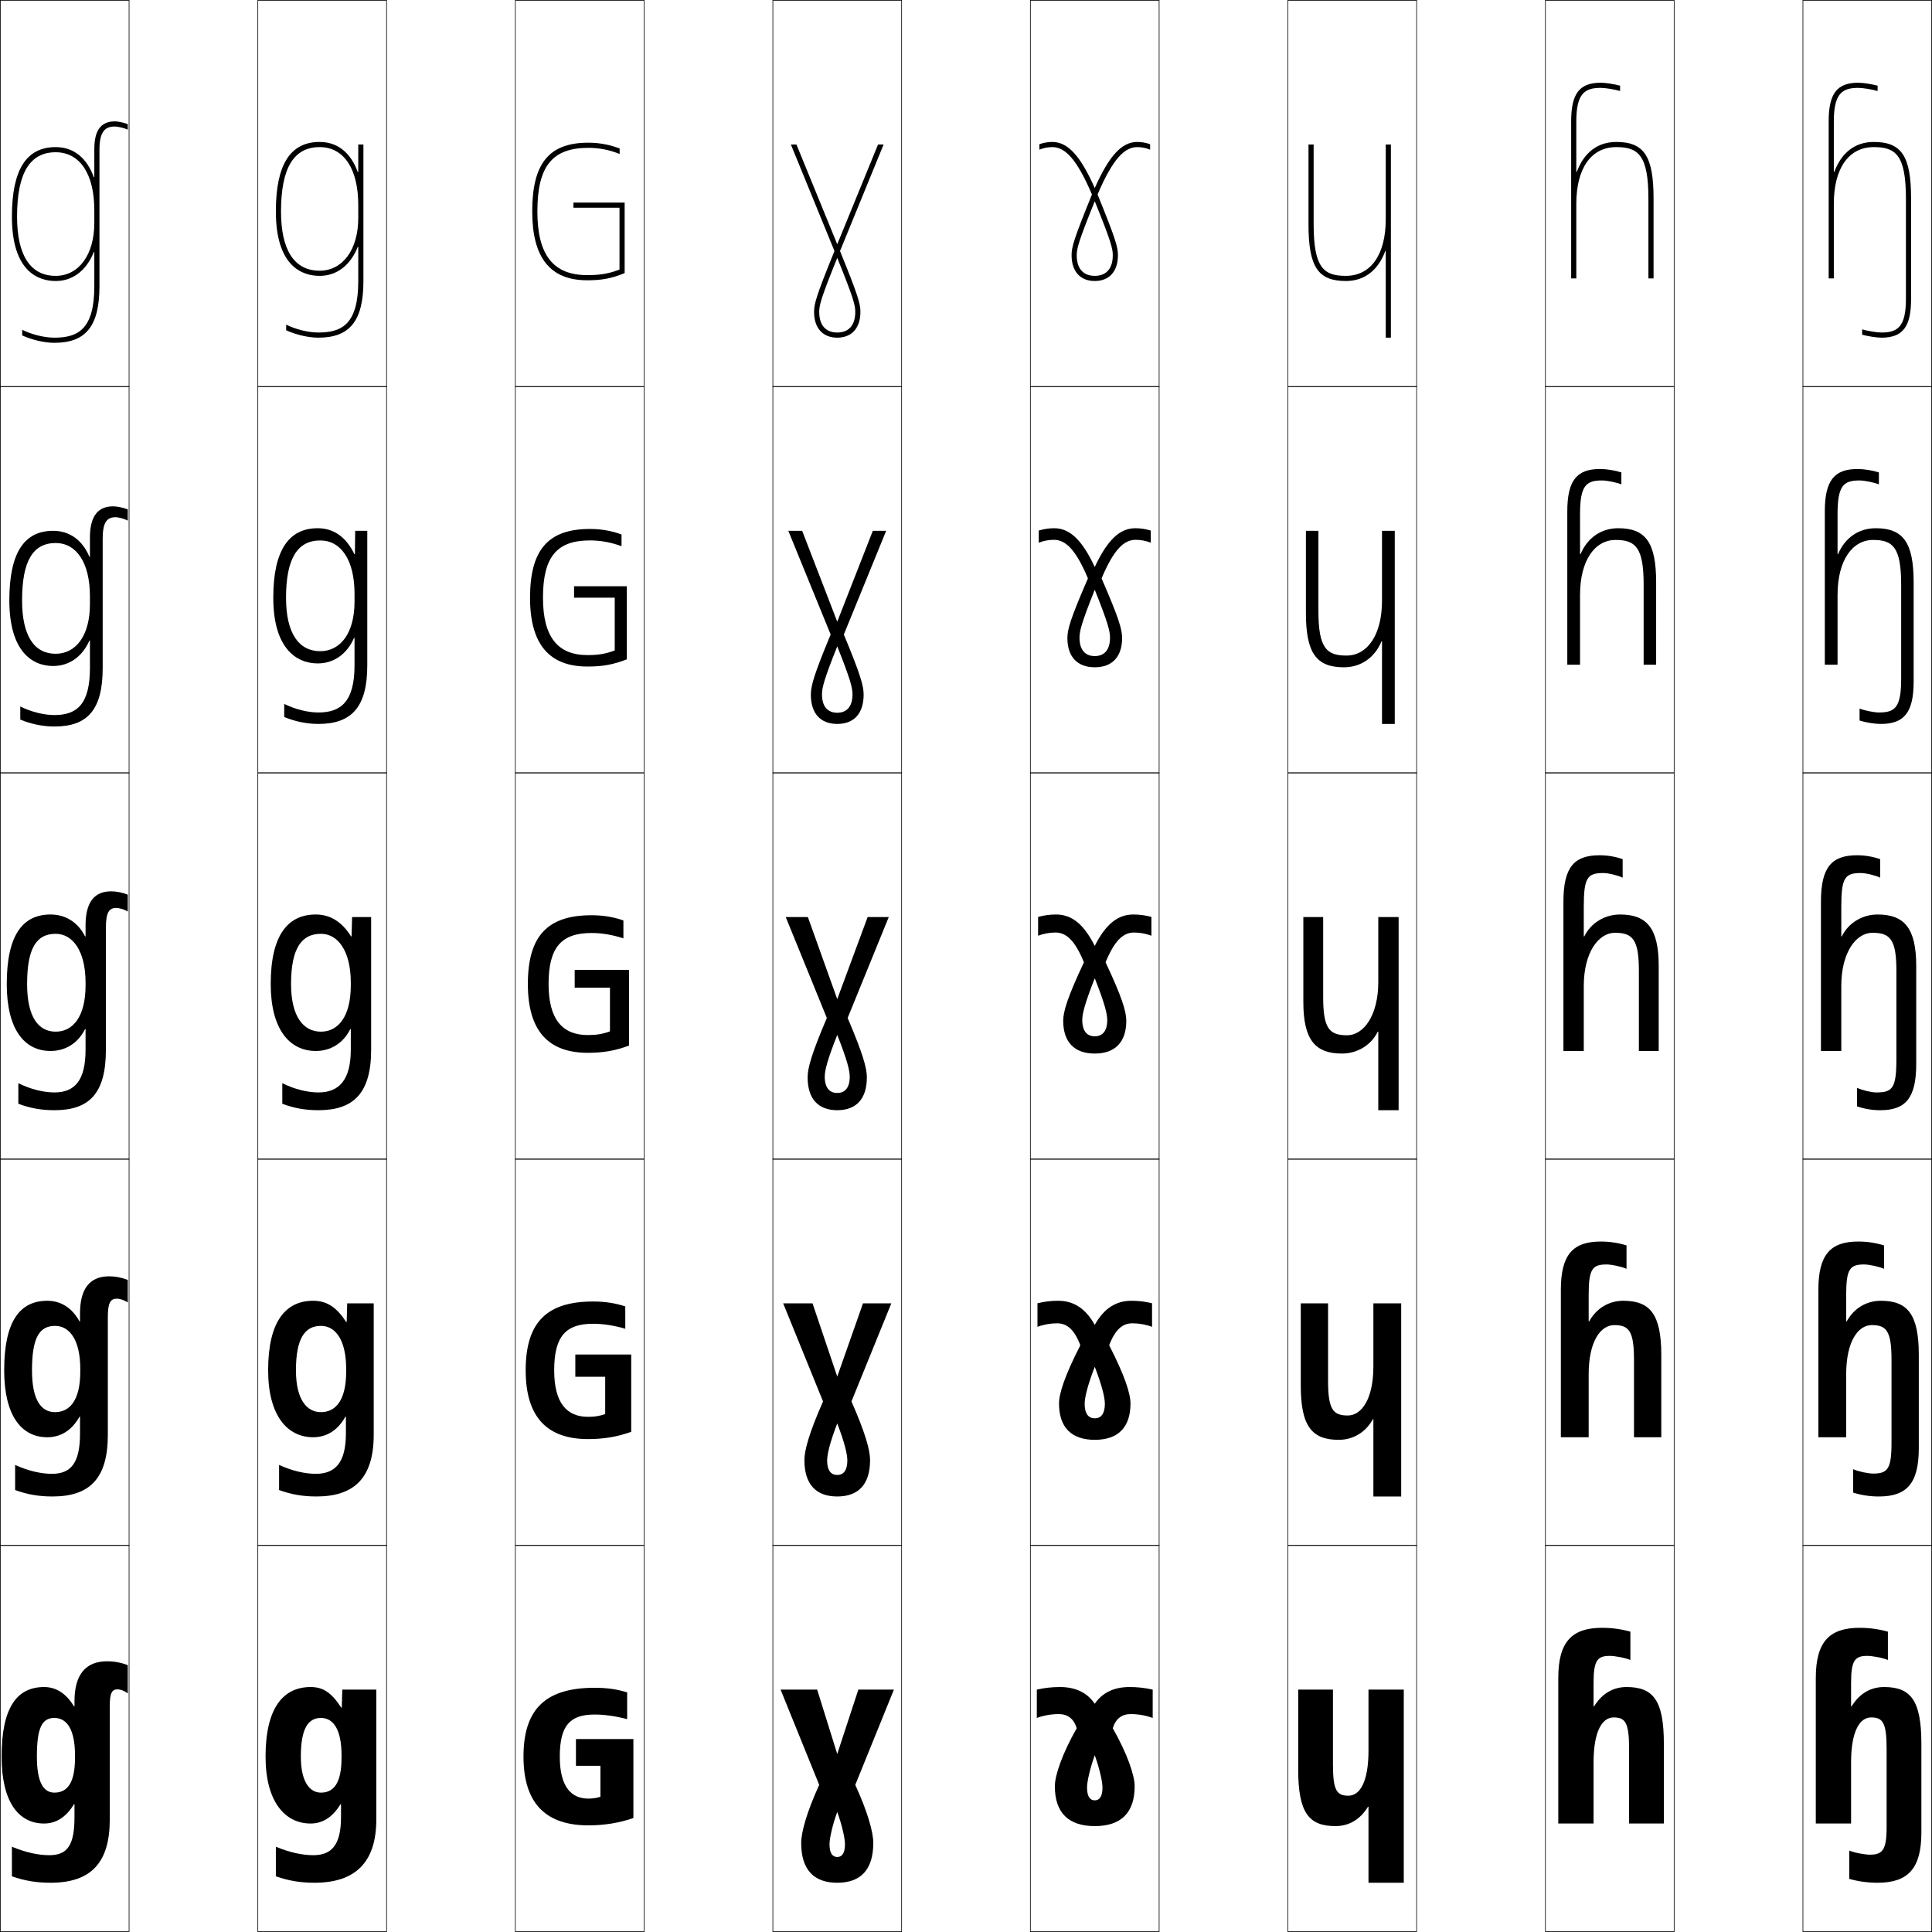 <?xml version="1.0" encoding="utf-8"?>
<!-- Generator: Adobe Illustrator 11 Build 225, SVG Export Plug-In . SVG Version: 6.0.0 Build 78)  -->
<!DOCTYPE svg PUBLIC "-//W3C//DTD SVG 1.0//EN"    "http://www.w3.org/TR/2001/REC-SVG-20010904/DTD/svg10.dtd">
<svg  xmlns="http://www.w3.org/2000/svg" xmlns:xlink="http://www.w3.org/1999/xlink" xmlns:a="http://ns.adobe.com/AdobeSVGViewerExtensions/3.0/"
	 width="750.25" height="750.25" viewBox="0 0 750.25 750.25" overflow="visible" enable-background="new 0 0 750.25 750.25"
	 xml:space="preserve">
		<g id="レイヤー1">
			<g>
				<rect x="0.125" y="0.125" fill="none" stroke="#000000" stroke-width="0.25" width="50" height="150"/> 
				<rect x="100.125" y="0.125" fill="none" stroke="#000000" stroke-width="0.25" width="50" height="150"/> 
				<rect x="200.125" y="0.125" fill="none" stroke="#000000" stroke-width="0.25" width="50" height="150"/> 
				<rect x="300.125" y="0.125" fill="none" stroke="#000000" stroke-width="0.25" width="50" height="150"/> 
				<rect x="400.125" y="0.125" fill="none" stroke="#000000" stroke-width="0.25" width="50" height="150"/> 
				<rect x="500.125" y="0.125" fill="none" stroke="#000000" stroke-width="0.25" width="50" height="150"/> 
				<rect x="600.125" y="0.125" fill="none" stroke="#000000" stroke-width="0.25" width="50" height="150"/> 
				<rect x="0.125" y="150.125" fill="none" stroke="#000000" stroke-width="0.25" width="50" height="150"/> 
				<rect x="100.125" y="150.125" fill="none" stroke="#000000" stroke-width="0.25" width="50" height="150"/> 
				<rect x="200.125" y="150.125" fill="none" stroke="#000000" stroke-width="0.25" width="50" height="150"/> 
				<rect x="300.125" y="150.125" fill="none" stroke="#000000" stroke-width="0.25" width="50" height="150"/> 
				<rect x="400.125" y="150.125" fill="none" stroke="#000000" stroke-width="0.25" width="50" height="150"/> 
				<rect x="500.125" y="150.125" fill="none" stroke="#000000" stroke-width="0.25" width="50" height="150"/> 
				<rect x="600.125" y="150.125" fill="none" stroke="#000000" stroke-width="0.25" width="50" height="150"/> 
				<rect x="0.125" y="300.125" fill="none" stroke="#000000" stroke-width="0.25" width="50" height="150"/> 
				<rect x="100.125" y="300.125" fill="none" stroke="#000000" stroke-width="0.25" width="50" height="150"/> 
				<rect x="200.125" y="300.125" fill="none" stroke="#000000" stroke-width="0.25" width="50" height="150"/> 
				<rect x="300.125" y="300.125" fill="none" stroke="#000000" stroke-width="0.25" width="50" height="150"/> 
				<rect x="400.125" y="300.125" fill="none" stroke="#000000" stroke-width="0.25" width="50" height="150"/> 
				<rect x="500.125" y="300.125" fill="none" stroke="#000000" stroke-width="0.25" width="50" height="150"/> 
				<rect x="600.125" y="300.125" fill="none" stroke="#000000" stroke-width="0.25" width="50" height="150"/> 
				<rect x="0.125" y="450.125" fill="none" stroke="#000000" stroke-width="0.25" width="50" height="150"/> 
				<rect x="100.125" y="450.125" fill="none" stroke="#000000" stroke-width="0.25" width="50" height="150"/> 
				<rect x="200.125" y="450.125" fill="none" stroke="#000000" stroke-width="0.25" width="50" height="150"/> 
				<rect x="300.125" y="450.125" fill="none" stroke="#000000" stroke-width="0.25" width="50" height="150"/> 
				<rect x="400.125" y="450.125" fill="none" stroke="#000000" stroke-width="0.25" width="50" height="150"/> 
				<rect x="500.125" y="450.125" fill="none" stroke="#000000" stroke-width="0.25" width="50" height="150"/> 
				<rect x="600.125" y="450.125" fill="none" stroke="#000000" stroke-width="0.25" width="50" height="150"/> 
				<rect x="0.125" y="600.125" fill="none" stroke="#000000" stroke-width="0.25" width="50" height="150"/> 
				<rect x="100.125" y="600.125" fill="none" stroke="#000000" stroke-width="0.25" width="50" height="150"/> 
				<rect x="200.125" y="600.125" fill="none" stroke="#000000" stroke-width="0.25" width="50" height="150"/> 
				<rect x="300.125" y="600.125" fill="none" stroke="#000000" stroke-width="0.25" width="50" height="150"/> 
				<rect x="400.125" y="600.125" fill="none" stroke="#000000" stroke-width="0.25" width="50" height="150"/> 
				<rect x="500.125" y="600.125" fill="none" stroke="#000000" stroke-width="0.25" width="50" height="150"/> 
				<rect x="600.125" y="600.125" fill="none" stroke="#000000" stroke-width="0.25" width="50" height="150"/> 
				<rect x="700.125" y="0.125" fill="none" stroke="#000000" stroke-width="0.25" width="50" height="150"/> 
				<rect x="700.125" y="150.125" fill="none" stroke="#000000" stroke-width="0.25" width="50" height="150"/> 
				<rect x="700.125" y="300.125" fill="none" stroke="#000000" stroke-width="0.25" width="50" height="150"/> 
				<rect x="700.125" y="450.125" fill="none" stroke="#000000" stroke-width="0.25" width="50" height="150"/> 
				<rect x="700.125" y="600.125" fill="none" stroke="#000000" stroke-width="0.25" width="50" height="150"/> 
			</g>
			<g>
				<path d="M132.425,700.625h-0.2c-3.143,5.201-7.108,7.5-11.6,7.5
					c-10.027,0-17.5-8.546-17.5-26h13.7c0,9.836,3.459,14,7.8,14c4.877,0,8-3.545,8-13.5v-1
					c0-10.16-3.252-14.5-8-14.5c-4.918,0-7.8,4.011-7.8,15H103.125c0-18.857,6.822-27,17.5-27
					c4.646,0,7.948,1.921,11.899,8h0.2l0.2-7H146.125v50.5c0,16.692-8.274,24.5-24,24.5
					c-5.367,0-10.027-0.748-15-2.5v-11.5c5.339,2.267,10.408,3.3,14.5,3.3
					c7.068,0,10.8-3.843,10.8-14.8V700.625z"/>
				<path d="M114.925,532.125H104.125c0-18.977,6.778-27,17.5-27c5.038,0,8.987,2.287,12.8,8.25
					h0.2l0.2-7.25H145.125v51c0,16.837-7.593,24-22.25,24c-5.19,0-9.672-0.749-14.5-2.5v-9.75
					c5.008,2.312,10.119,3.449,14.25,3.449c7.537,0,11.7-4.304,11.7-15.699v-6.5h-0.201
					c-2.955,5.381-7.393,8-12.499,8c-10.101,0-17.5-8.476-17.5-26H114.925
					c0,11.303,4.16,16.25,9.7,16.25c5.712,0,9.8-4.584,9.8-15.75v-1
					c0-11.379-4.201-16.75-9.8-16.75C118.44,514.875,114.925,519.643,114.925,532.125z"/>
				<path d="M113.025,382.125H105.125c0-19.096,6.734-27,17.5-27c5.43,0,10.025,2.653,13.7,8.5
					h0.199l0.2-7.5H144.125v51.5c0,16.981-6.911,23.5-20.5,23.5c-5.014,0-9.317-0.75-14-2.5v-8
					c4.678,2.359,9.83,3.6,14,3.6c8.005,0,12.6-4.766,12.6-16.6v-8h-0.201
					c-2.768,5.562-7.678,8.5-13.398,8.5c-10.175,0-17.5-8.405-17.5-26H113.025
					c0,12.771,4.86,18.5,11.6,18.5c6.547,0,11.6-5.623,11.6-18v-1
					c0-12.597-5.149-19-11.6-19C117.174,362.625,113.025,368.15,113.025,382.125z"/>
				<path d="M124.375,252.875c7.759,0,13.3-6.931,13.3-19.25v-3c0-13.343-5.378-20.75-13.3-20.75
					c-8.772,0-13.3,6.852-13.3,22.25H106.125c0-18.632,6.147-27,17.25-27
					c6.249,0,11.072,3.466,14.25,10.093h0.2l0.1-9.093H142.625v52.25
					c0,16.201-6.072,22.75-19,22.75c-4.459,0-8.967-0.933-13.25-2.683v-5.097
					c4.22,2.109,9.204,3.329,13.25,3.329c8.654,0,14.05-4.083,14.05-18.3v-10.622
					h-0.201C134.711,254.002,129.648,257.625,123.375,257.625c-8.262,0-17.25-5.827-17.25-25.5h4.95
					C111.075,246.034,116.099,252.875,124.375,252.875z"/>
				<path d="M138.925,95.881C136.166,102.817,130.95,107.125,124.125,107.125c-6.349,0-17-3.248-17-25
					h2c0,15.047,5.187,23,15,23c8.972,0,15-8.238,15-20.5v-5c0-14.089-5.607-22.5-15-22.5
					c-10.094,0-15,8.178-15,25h-2c0-18.168,5.561-27,17-27c7.067,0,12.119,4.278,14.8,11.687
					H139.125V56.125h2v53c0,15.42-5.233,22-17.5,22c-3.904,0-8.617-1.116-12.5-2.865v-2.193
					c3.762,1.859,8.577,3.059,12.5,3.059c9.304,0,15.5-3.401,15.5-20V95.881H138.925z"/>
			</g>
			<g>
				<path d="M538.125,97.533V131.125h2v-75h-2v29c0,13.775-5.794,22-15.5,22c-8.469,0-12.5-2.992-12.5-20v-31h-2
					v31c0,16.449,3.658,22,14.5,22c7.324,0,12.559-4.244,15.3-11.592H538.125z"/>
				<path d="M522.875,254.575c-7.668,0-10.9-2.797-10.9-17.35V206.125H507.125v32
					c0,15.604,4.166,21,14.75,21c6.654,0,11.955-3.771,14.6-10.046h0.2V281.125H541.625v-75
					h-4.95v27.1C536.675,246.697,530.893,254.575,522.875,254.575z"/>
				<path d="M506.125,389.125c0,14.758,4.673,20,15,20c5.984,0,11.351-3.299,13.899-8.5h0.2v30.5
					H543.125v-75h-7.9v25.2c0,13.169-5.77,20.7-12.1,20.7
					c-6.867,0-9.3-2.602-9.3-14.7V356.125H506.125V389.125z"/>
				<path d="M523.375,549.676c5.348,0,9.949-6.348,9.949-19.117V506.125H544.125v75h-10.801v-30
					H533.125c-2.813,5.098-7.67,8-13.25,8c-10.271,0-14.75-5.081-14.75-21v-32h10.6v30.1
					C515.725,547.383,517.692,549.676,523.375,549.676z"/>
				<path d="M545.125,731.125h-13.7v-29.5h-0.2c-3.077,4.994-7.424,7.5-12.6,7.5
					c-10.214,0-14.5-4.92-14.5-22v-31h13.5v29c0,10.216,1.502,12.2,6,12.2
					c4.366,0,7.8-5.162,7.8-17.534V656.125H545.125V731.125z"/>
			</g>
			<g>
				<path d="M36.625,58.125c0-4.722,0.825-11,7.959-11c1.23,0,3.439,0.484,5.041,1.068v2.153
					C48.312,49.737,45.754,49.125,44.584,49.125c-4.021,0-5.959,2.327-5.959,9v53
					c0,15.42-5.233,22-17.5,22c-3.904,0-8.617-1.116-12.5-2.865v-2.193
					c3.762,1.859,8.577,3.059,12.5,3.059c9.304,0,15.5-3.401,15.5-20V97.881h-0.2
					C33.666,104.817,28.45,109.125,21.625,109.125c-6.349,0-17-3.248-17-25h2c0,15.047,5.187,23,15,23
					c8.972,0,15-8.238,15-20.5v-5c0-14.089-5.607-22.5-15-22.5c-10.094,0-15,8.178-15,25h-2
					c0-18.168,5.561-27,17-27c7.067,0,12.119,4.278,14.8,11.687H36.625V58.125z"/>
				<path d="M21.625,253.875c7.759,0,13.3-6.931,13.3-19.25v-3c0-13.343-5.378-20.75-13.3-20.75
					c-8.772,0-13.05,6.852-13.05,22.25H3.625c0-18.632,5.897-27,17-27
					c6.394,0,11.375,3.608,14.099,10.093h0.201V208.75c0-6.915,2.14-12.125,8.977-12.125
					c1.591,0,3.874,0.482,5.724,1.181v4.361c-1.219-0.679-3.545-1.316-4.742-1.316
					c-3.43,0-5.008,2.025-5.008,8.4v50.125c0,16.201-5.822,22.75-18.75,22.75
					c-4.459,0-8.967-0.933-13.25-2.683v-5.097c4.22,2.109,9.204,3.329,13.25,3.329
					c8.654,0,13.8-4.083,13.8-18.3v-10.622h-0.201
					C31.961,255.002,26.898,258.625,20.625,258.625c-8.262,0-17-5.827-17-25.5h4.95
					C8.575,247.034,13.349,253.875,21.625,253.875z"/>
				<path d="M33.225,359.375v4.25h-0.201c-2.768-5.562-7.678-8.5-13.398-8.5
					c-10.766,0-17,7.904-17,27h7.9c0-13.975,3.648-19.5,11.1-19.5
					c6.45,0,11.6,6.403,11.6,19v1c0,12.377-5.053,18-11.6,18
					c-6.739,0-11.1-5.729-11.1-18.5H2.625c0,17.595,6.825,26,17,26
					c5.721,0,10.631-2.938,13.398-8.5h0.201v8c0,11.834-4.095,16.6-12.1,16.6
					c-4.17,0-9.322-1.24-14-3.6v8c4.683,1.75,8.986,2.5,14,2.5c13.589,0,20-6.519,20-23.5
					v-47.25c0-6.076,1.217-7.8,4.057-7.8c1.225,0,3.319,0.663,4.443,1.411v-6.568
					c-2.099-0.812-4.455-1.293-6.406-1.293C36.68,346.125,33.225,350.267,33.225,359.375z"/>
				<path d="M21.375,548.375c-5.54,0-8.95-4.947-8.95-16.25H1.625c0,17.524,6.649,26,16.75,26
					c5.106,0,9.544-2.619,12.499-8h0.201v6.5c0,11.396-3.413,15.699-10.95,15.699
					c-4.131,0-9.242-1.137-14.25-3.449v9.75c4.828,1.751,9.31,2.5,14.5,2.5
					c14.657,0,21.5-7.163,21.5-24V511.5c0-5.623,1.02-7.199,3.528-7.199
					c1.242,0,3.167,0.688,4.222,1.505v-8.784
					c-2.398-0.924-4.877-1.396-7.216-1.396c-7.393,0-11.334,4.605-11.334,14.375v3.125
					h-0.201c-2.955-5.381-7.393-8-12.499-8c-10.722,0-16.75,8.023-16.75,27h10.8
					c0-12.482,2.765-17.25,8.95-17.25c5.599,0,9.8,5.371,9.8,16.75v1
					C31.175,543.791,27.087,548.375,21.375,548.375z"/>
				<path d="M28.925,660.625v2h-0.2c-3.143-5.201-7.108-7.5-11.6-7.5
					c-10.678,0-16.5,8.143-16.5,27h13.7c0-10.989,1.882-15,6.8-15c4.748,0,8,4.34,8,14.5v1
					c0,9.955-3.123,13.5-8,13.5c-4.341,0-6.8-4.164-6.8-14H0.625c0,17.454,6.473,26,16.5,26
					c4.491,0,8.457-2.299,11.6-7.5h0.2v5c0,10.957-2.731,14.8-9.8,14.8
					c-4.092,0-9.161-1.033-14.5-3.3v11.5c4.973,1.752,9.633,2.5,15,2.5
					c15.726,0,23-7.808,23-24.5v-44c0-5.169,0.822-6.6,3-6.6
					c1.26,0,3.016,0.715,4,1.6v-11c-2.698-1.034-5.3-1.5-8.026-1.5
					C33.352,645.125,28.925,650.195,28.925,660.625z"/>
			</g>
			<g>
				<path d="M217.38,682.125c0,12.138,4.729,16.32,11.125,16.32
					c1.63,0,3.221-0.229,4.655-0.712v-12.016h-9.506v-10.392h22.311v30.662
					c-5.418,1.903-11.348,2.85-17.46,2.85c-15.74,0-25.22-7.691-25.22-26.713
					c0-18.888,9.028-26.712,27.645-26.712c4.688,0,8.609,0.543,12.614,1.78v10.392
					c-4.784-1.233-8.898-1.78-12.614-1.78
					C221.688,665.805,217.38,669.645,217.38,682.125z"/>
				<path d="M235.013,549.121v-14.49h-11.601v-8.644h21.704v30.017
					c-5.358,1.955-10.725,2.834-16.733,2.834c-15.395,0-24.25-7.953-24.25-26.713
					c0-18.847,8.403-26.712,26.189-26.712c4.557,0,8.517,0.598,12.492,1.897v8.678
					c-4.563-1.324-8.667-1.932-12.492-1.932c-10.451,0-15.119,4.67-15.119,18.068
					c0,12.969,5.084,18.068,13.179,18.068
					C230.87,550.193,232.875,549.885,235.013,549.121z"/>
				<path d="M236.865,400.508v-16.964h-13.695v-6.896h21.098v29.371
					c-5.298,2.007-10.102,2.818-16.006,2.818c-15.049,0-23.279-8.215-23.279-26.713
					c0-18.806,7.777-26.712,24.734-26.712c4.426,0,8.424,0.652,12.37,2.014v6.966
					c-4.342-1.415-8.435-2.084-12.37-2.084c-11.661,0-16.688,5.499-16.688,19.816
					c0,13.799,5.438,19.816,15.232,19.816
					C231.605,401.941,234.023,401.554,236.865,400.508z"/>
				<path d="M243.418,227.659v28.376c-5.237,2.058-9.479,2.802-15.278,2.802
					c-14.704,0-22.31-8.477-22.31-26.713c0-18.765,7.152-26.712,23.28-26.712
					c4.295,0,8.331,0.707,12.248,2.13v4.553
					c-4.121-1.505-8.203-2.235-12.248-2.235c-12.871,0-18.256,6.329-18.256,22.264
					c0,15.329,5.792,22.265,17.286,22.265c4.2,0,7.032-0.467,10.577-1.795v-20.488
					h-15.79v-4.448H243.418z"/>
				<path d="M242.569,78.67v27.382c-5.177,2.109-8.855,2.786-14.55,2.786
					c-14.359,0-21.34-8.738-21.34-26.713c0-18.724,6.526-26.712,21.825-26.712
					c4.164,0,8.237,0.762,12.125,2.246v2.14c-3.899-1.595-7.971-2.386-12.125-2.386
					c-14.081,0-19.825,7.159-19.825,24.712c0,16.859,6.146,24.713,19.34,24.713
					c5.057,0,8.302-0.547,12.55-2.156V80.67h-17.885v-2H242.569z"/>
			</g>
			<g>
				<path d="M322.125,716.125c0,3.497,1.135,5,3,5v10c-9.11,0-14-5.05-14-15.5
					c0-4.137,2.214-12.08,7-22.5l-15-37h14.2l7.8,25l8.2-25H347.125l-15,37
					c4.786,10.42,7,18.363,7,22.5c0,10.45-4.89,15.5-14,15.5v-10c1.865,0,3-1.503,3-5
					c0-2.24-1.162-7.467-3-12.5C323.287,708.658,322.125,713.885,322.125,716.125z"/>
				<path d="M321.2,567.123c0,3.914,1.513,5.652,3.925,5.652V581.125
					c-8.241,0-12.75-4.723-12.75-14.125c0-3.882,1.861-10.596,7.23-22.784L304.125,506.125h11.4
					L325.125,534.555l10-28.43h11l-15.48,38.091C336.014,556.404,337.875,563.118,337.875,567
					c0,9.402-4.508,14.125-12.75,14.125v-8.35c2.412,0,3.925-1.738,3.925-5.652
					c0-2.291-1.019-6.822-3.925-14.367
					C322.219,560.3,321.2,564.832,321.2,567.123z"/>
				<path d="M320.275,418.121c0,4.332,1.891,6.304,4.85,6.304V431.125
					c-7.373,0-11.5-4.395-11.5-12.75c0-3.627,1.508-9.111,7.46-23.068L305.125,356.125h8.6
					L325.125,387.984L336.925,356.125H345.125l-15.96,39.182
					C335.117,409.264,336.625,414.748,336.625,418.375c0,8.355-4.127,12.75-11.5,12.75v-6.7
					c2.959,0,4.85-1.972,4.85-6.304c0-2.343-0.876-6.179-4.85-16.234
					C321.151,411.941,320.275,415.778,320.275,418.121z"/>
				<path d="M344.125,206.125l-16.44,40.272C334.22,262.123,335.375,266.378,335.375,269.75
					c0,7.309-3.746,11.375-10.25,11.375v-4.35c3.598,0,5.925-2.268,5.925-7.152
					c0-2.466-0.759-5.726-5.925-18.606c-5.165,12.878-5.925,16.14-5.925,18.606
					c0,4.884,2.327,7.152,5.925,7.152V281.125c-6.504,0-10.25-4.066-10.25-11.375
					c0-3.372,1.155-7.627,7.69-23.353L306.125,206.125h5.38L325.125,241.414L338.944,206.125
					H344.125z"/>
				<g>
					<path d="M325.125,131.125v-2c4.237,0,7-2.564,7-8c0-2.59-0.643-5.273-7-20.978
						c-6.355,15.701-7,18.388-7,20.978c0,5.436,2.763,8,7,8V131.125c-5.636,0-9-3.738-9-10
						c0-3.117,0.802-6.143,7.921-23.637L307.125,56.125h2.161L325.125,94.843L340.964,56.125
						H343.125l-16.921,41.362C333.323,114.981,334.125,118.009,334.125,121.125
						C334.125,127.387,330.761,131.125,325.125,131.125z"/>
				</g>
			</g>
			<g>
				<path d="M432.125,99.125c0-2.59-0.645-5.276-7-20.978c-6.355,15.701-7,18.388-7,20.978
					c0,5.436,2.763,8,7,8v2c-5.636,0-9-3.738-9-10c0-3.115,0.801-6.14,7.907-23.603
					C417.969,61.302,413.4,57.125,408.625,57.125c-1.727,0-3.5,0.35-5,1v-2.128
					c1.553-0.555,3.29-0.872,5-0.872c5.982,0,10.896,5.267,16.5,17.902
					C430.729,60.392,435.643,55.125,441.625,55.125c1.71,0,3.447,0.317,5,0.872V58.125
					c-1.5-0.65-3.273-1-5-1c-4.775,0-9.344,4.177-15.407,18.397
					C433.324,92.985,434.125,96.01,434.125,99.125c0,6.262-3.364,10-9,10v-2
					C429.362,107.125,432.125,104.561,432.125,99.125z"/>
				<path d="M431.05,247.623c0-2.466-0.76-5.728-5.925-18.606
					c-5.164,12.878-5.925,16.14-5.925,18.606c0,4.884,2.327,7.152,5.925,7.152V259.125
					c-6.744,0-10.625-4.066-10.625-11.375c0-3.354,1.258-7.695,7.977-23.141
					C417.674,213.166,413.672,209.625,409.25,209.625c-2.006,0-4.072,0.391-5.875,1.125v-4.721
					c1.926-0.587,3.928-0.904,6-0.904c6.016,0,10.818,4.504,15.75,15.052
					c4.932-10.547,9.734-15.052,15.75-15.052c2.072,0,4.074,0.317,6,0.904V210.75
					c-1.803-0.734-3.869-1.125-5.875-1.125c-4.422,0-8.424,3.541-13.227,14.984
					C434.492,240.055,435.75,244.396,435.75,247.75c0,7.309-3.881,11.375-10.625,11.375v-4.35
					C428.723,254.775,431.05,252.507,431.05,247.623z"/>
				<path d="M420.921,373.696C417.378,365.029,413.944,362.125,409.875,362.125
					c-2.285,0-4.645,0.432-6.75,1.25v-7.314c2.3-0.619,4.564-0.936,7-0.936
					c6.049,0,10.74,3.742,15,12.201c4.26-8.459,8.951-12.201,15-12.201
					c2.436,0,4.7,0.316,7,0.936V363.375c-2.105-0.818-4.465-1.25-6.75-1.25
					c-4.069,0-7.503,2.904-11.046,11.571C435.66,387.124,437.375,392.783,437.375,396.375
					c0,8.355-4.396,12.75-12.25,12.75v-6.7c2.959,0,4.85-1.972,4.85-6.304
					c0-2.343-0.875-6.179-4.85-16.234c-3.974,10.055-4.85,13.892-4.85,16.234
					c0,4.332,1.891,6.304,4.85,6.304V409.125c-7.854,0-12.25-4.395-12.25-12.75
					C412.875,392.783,414.59,387.124,420.921,373.696z"/>
				<path d="M429.05,545.123c0-2.291-1.019-6.822-3.925-14.367
					c-2.906,7.544-3.925,12.076-3.925,14.367c0,3.914,1.513,5.652,3.925,5.652V559.125
					c-8.97,0-13.875-4.723-13.875-14.125c0-3.864,2.27-10.895,8.273-22.59
					C417.184,516.218,414.277,513.875,410.5,513.875c-2.564,0-5.217,0.473-7.625,1.375v-9.157
					c2.673-0.651,5.201-0.968,8-0.968c6.082,0,10.662,2.98,14.25,9.351
					c3.588-6.37,8.168-9.351,14.25-9.351c2.799,0,5.327,0.316,8,0.968V515.25
					c-2.408-0.902-5.061-1.375-7.625-1.375c-3.777,0-6.684,2.343-9.023,8.535
					C436.73,534.105,439,541.136,439,545c0,9.402-4.905,14.125-13.875,14.125v-8.35
					C427.537,550.775,429.05,549.037,429.05,545.123z"/>
				<path d="M418.125,671.125c-1.136-3.719-3.515-5.5-7-5.5c-2.845,0-5.79,0.513-8.5,1.5v-11
					c3.046-0.684,5.839-1,9-1c6.116,0,10.585,2.218,13.5,6.5c2.915-4.282,7.384-6.5,13.5-6.5
					c3.161,0,5.954,0.316,9,1v11c-2.71-0.987-5.655-1.5-8.5-1.5c-3.485,0-5.864,1.781-7,5.5
					c5.676,9.963,8.5,18.363,8.5,22.5c0,10.45-5.414,15.5-15.5,15.5v-10c1.864,0,3-1.503,3-5
					c0-2.24-1.162-7.467-3-12.5c-1.838,5.033-3,10.26-3,12.5c0,3.497,1.136,5,3,5v10
					c-10.086,0-15.5-5.05-15.5-15.5C409.625,689.488,412.448,681.088,418.125,671.125z"/>
			</g>
			<g>
				<path d="M612.125,66.717h0.2C615.066,59.369,620.301,55.125,627.625,55.125
					c10.842,0,14.5,5.551,14.5,22v31h-2v-31c0-17.008-4.031-20-12.5-20c-9.706,0-15.5,8.225-15.5,22v29h-2
					v-61c0-10.795,3.225-15,11.5-15c1.857,0,5.224,0.534,7.5,1.143v2.079
					c-2.03-0.609-5.69-1.222-7.5-1.222c-6.161,0-9.5,2.072-9.5,13V66.717z"/>
				<path d="M613.575,215.171h0.2C616.42,208.896,621.721,205.125,628.375,205.125
					c10.584,0,14.75,5.396,14.75,21v32h-4.85v-31.1c0-14.553-3.232-17.35-10.9-17.35
					c-8.018,0-13.8,7.878-13.8,21.35V258.125H608.625v-59.5c0-12.103,3.713-16.5,12.75-16.5
					c2.469,0,5.628,0.515,8.25,1.321v4.64c-1.975-0.767-5.636-1.511-7.5-1.511
					c-6.15,0-8.55,1.879-8.55,13.05V215.171z"/>
				<path d="M615.025,363.625h0.2c2.549-5.201,7.915-8.5,13.899-8.5c10.327,0,15,5.242,15,20v33
					h-7.7v-31.2c0-12.099-2.433-14.7-9.3-14.7
					c-6.33,0-12.1,7.531-12.1,20.7V408.125H607.125v-58c0-13.411,4.2-18,14-18
					c3.08,0,6.032,0.496,9,1.5v7.2c-1.918-0.925-5.581-1.8-7.5-1.8
					c-6.139,0-7.6,1.686-7.6,13.1V363.625z"/>
				<path d="M616.926,513.125H617.125c2.813-5.098,7.67-8,13.25-8c10.271,0,14.75,5.081,14.75,21v32
					h-10.6v-30.1c0-11.158-1.968-13.451-7.65-13.451
					c-5.348,0-9.949,6.348-9.949,19.117V558.125H606.125v-57.25c0-13.739,4.736-18.75,15.5-18.75
					c3.385,0,6.691,0.48,10,1.5v9.1c-1.965-0.904-5.855-1.699-7.75-1.699
					c-5.506,0-6.949,1.735-6.949,11.85V513.125z"/>
				<path d="M618.825,662.625h0.2c3.077-4.994,7.424-7.5,12.6-7.5c10.214,0,14.5,4.92,14.5,22
					v31h-13.5v-29c0-10.216-1.502-12.2-6-12.2c-4.366,0-7.8,5.162-7.8,17.534V708.125
					H605.125v-56.5c0-14.067,5.271-19.5,17-19.5c3.688,0,7.351,0.466,11,1.5v11
					c-2.011-0.885-6.129-1.6-8-1.6c-4.872,0-6.3,1.785-6.3,10.6V662.625z"/>
			</g>
			<g>
				<path d="M740.125,77.125c0-17.008-4.031-20-12.5-20c-9.706,0-15.5,8.225-15.5,22v29h-2v-61
					c0-10.795,3.225-15,11.5-15c1.857,0,5.224,0.534,7.5,1.143v2.079
					c-2.03-0.609-5.69-1.222-7.5-1.222c-6.161,0-9.5,2.072-9.5,13v19.592h0.2
					C715.066,59.369,720.301,55.125,727.625,55.125c10.842,0,14.5,5.551,14.5,22v39
					c0,10.795-3.225,15-11.5,15c-1.857,0-5.224-0.534-7.5-1.143v-2.079
					c2.03,0.609,5.69,1.222,7.5,1.222c6.161,0,9.5-2.072,9.5-13V77.125z"/>
				<path d="M708.625,198.625c0-12.103,3.713-16.5,12.75-16.5c2.469,0,5.628,0.515,8.25,1.321v4.64
					c-1.975-0.767-5.636-1.511-7.5-1.511c-6.15,0-8.55,1.879-8.55,13.05v15.546
					h0.2C716.42,208.896,721.721,205.125,728.375,205.125c10.584,0,14.75,5.396,14.75,21v38.5
					c0,12.103-3.713,16.5-12.75,16.5c-2.469,0-5.628-0.515-8.25-1.321v-4.64
					c1.975,0.767,5.636,1.511,7.5,1.511c6.25,0,8.65-1.879,8.65-13.05v-36.6
					c0-14.553-3.232-17.35-10.9-17.35c-8.018,0-13.8,7.878-13.8,21.35V258.125
					H708.625V198.625z"/>
				<path d="M736.425,376.925c0-12.099-2.433-14.7-9.3-14.7
					c-6.33,0-12.1,7.531-12.1,20.7V408.125H707.125v-58c0-13.411,4.2-18,14-18
					c3.08,0,6.032,0.496,9,1.5v7.2c-1.918-0.925-5.581-1.8-7.5-1.8
					c-6.139,0-7.6,1.686-7.6,13.1v11.5h0.2c2.549-5.201,7.915-8.5,13.899-8.5
					c10.327,0,15,5.242,15,20v38c0,13.411-4.2,18-14,18c-3.08,0-6.032-0.496-9-1.5v-7.2
					c1.918,0.925,5.581,1.8,7.5,1.8c6.34,0,7.8-1.686,7.8-13.1V376.925z"/>
				<path d="M734.525,528.025c0-11.158-1.968-13.451-7.65-13.451
					c-5.348,0-9.949,6.348-9.949,19.117V558.125H706.125v-57.25c0-13.739,4.736-18.75,15.5-18.75
					c3.385,0,6.691,0.48,10,1.5v9.1c-1.965-0.904-5.855-1.699-7.75-1.699
					c-5.506,0-6.949,1.735-6.949,11.85v10.25H717.125c2.813-5.098,7.67-8,13.25-8
					c10.271,0,14.75,5.081,14.75,21v36.25c0,13.739-4.736,18.75-15.5,18.75
					c-3.385,0-6.691-0.48-10-1.5v-9.1c1.965,0.904,5.855,1.699,7.75,1.699
					c5.605,0,7.15-1.734,7.15-11.85V528.025z"/>
				<path d="M732.625,679.125c0-10.216-1.502-12.2-6-12.2
					c-4.366,0-7.8,5.162-7.8,17.534V708.125H705.125v-56.5c0-14.067,5.271-19.5,17-19.5
					c3.688,0,7.351,0.466,11,1.5v11c-2.011-0.885-6.129-1.6-8-1.6
					c-4.872,0-6.3,1.785-6.3,10.6v9h0.2c3.077-4.994,7.424-7.5,12.6-7.5
					c10.214,0,14.5,4.92,14.5,22v34.5c0,14.067-5.271,19.5-17,19.5c-3.688,0-7.351-0.466-11-1.5v-11
					c2.011,0.885,6.129,1.6,8,1.6c4.872,0,6.5-1.784,6.5-10.6V679.125z"/>
			</g>
		</g>
	</svg>
